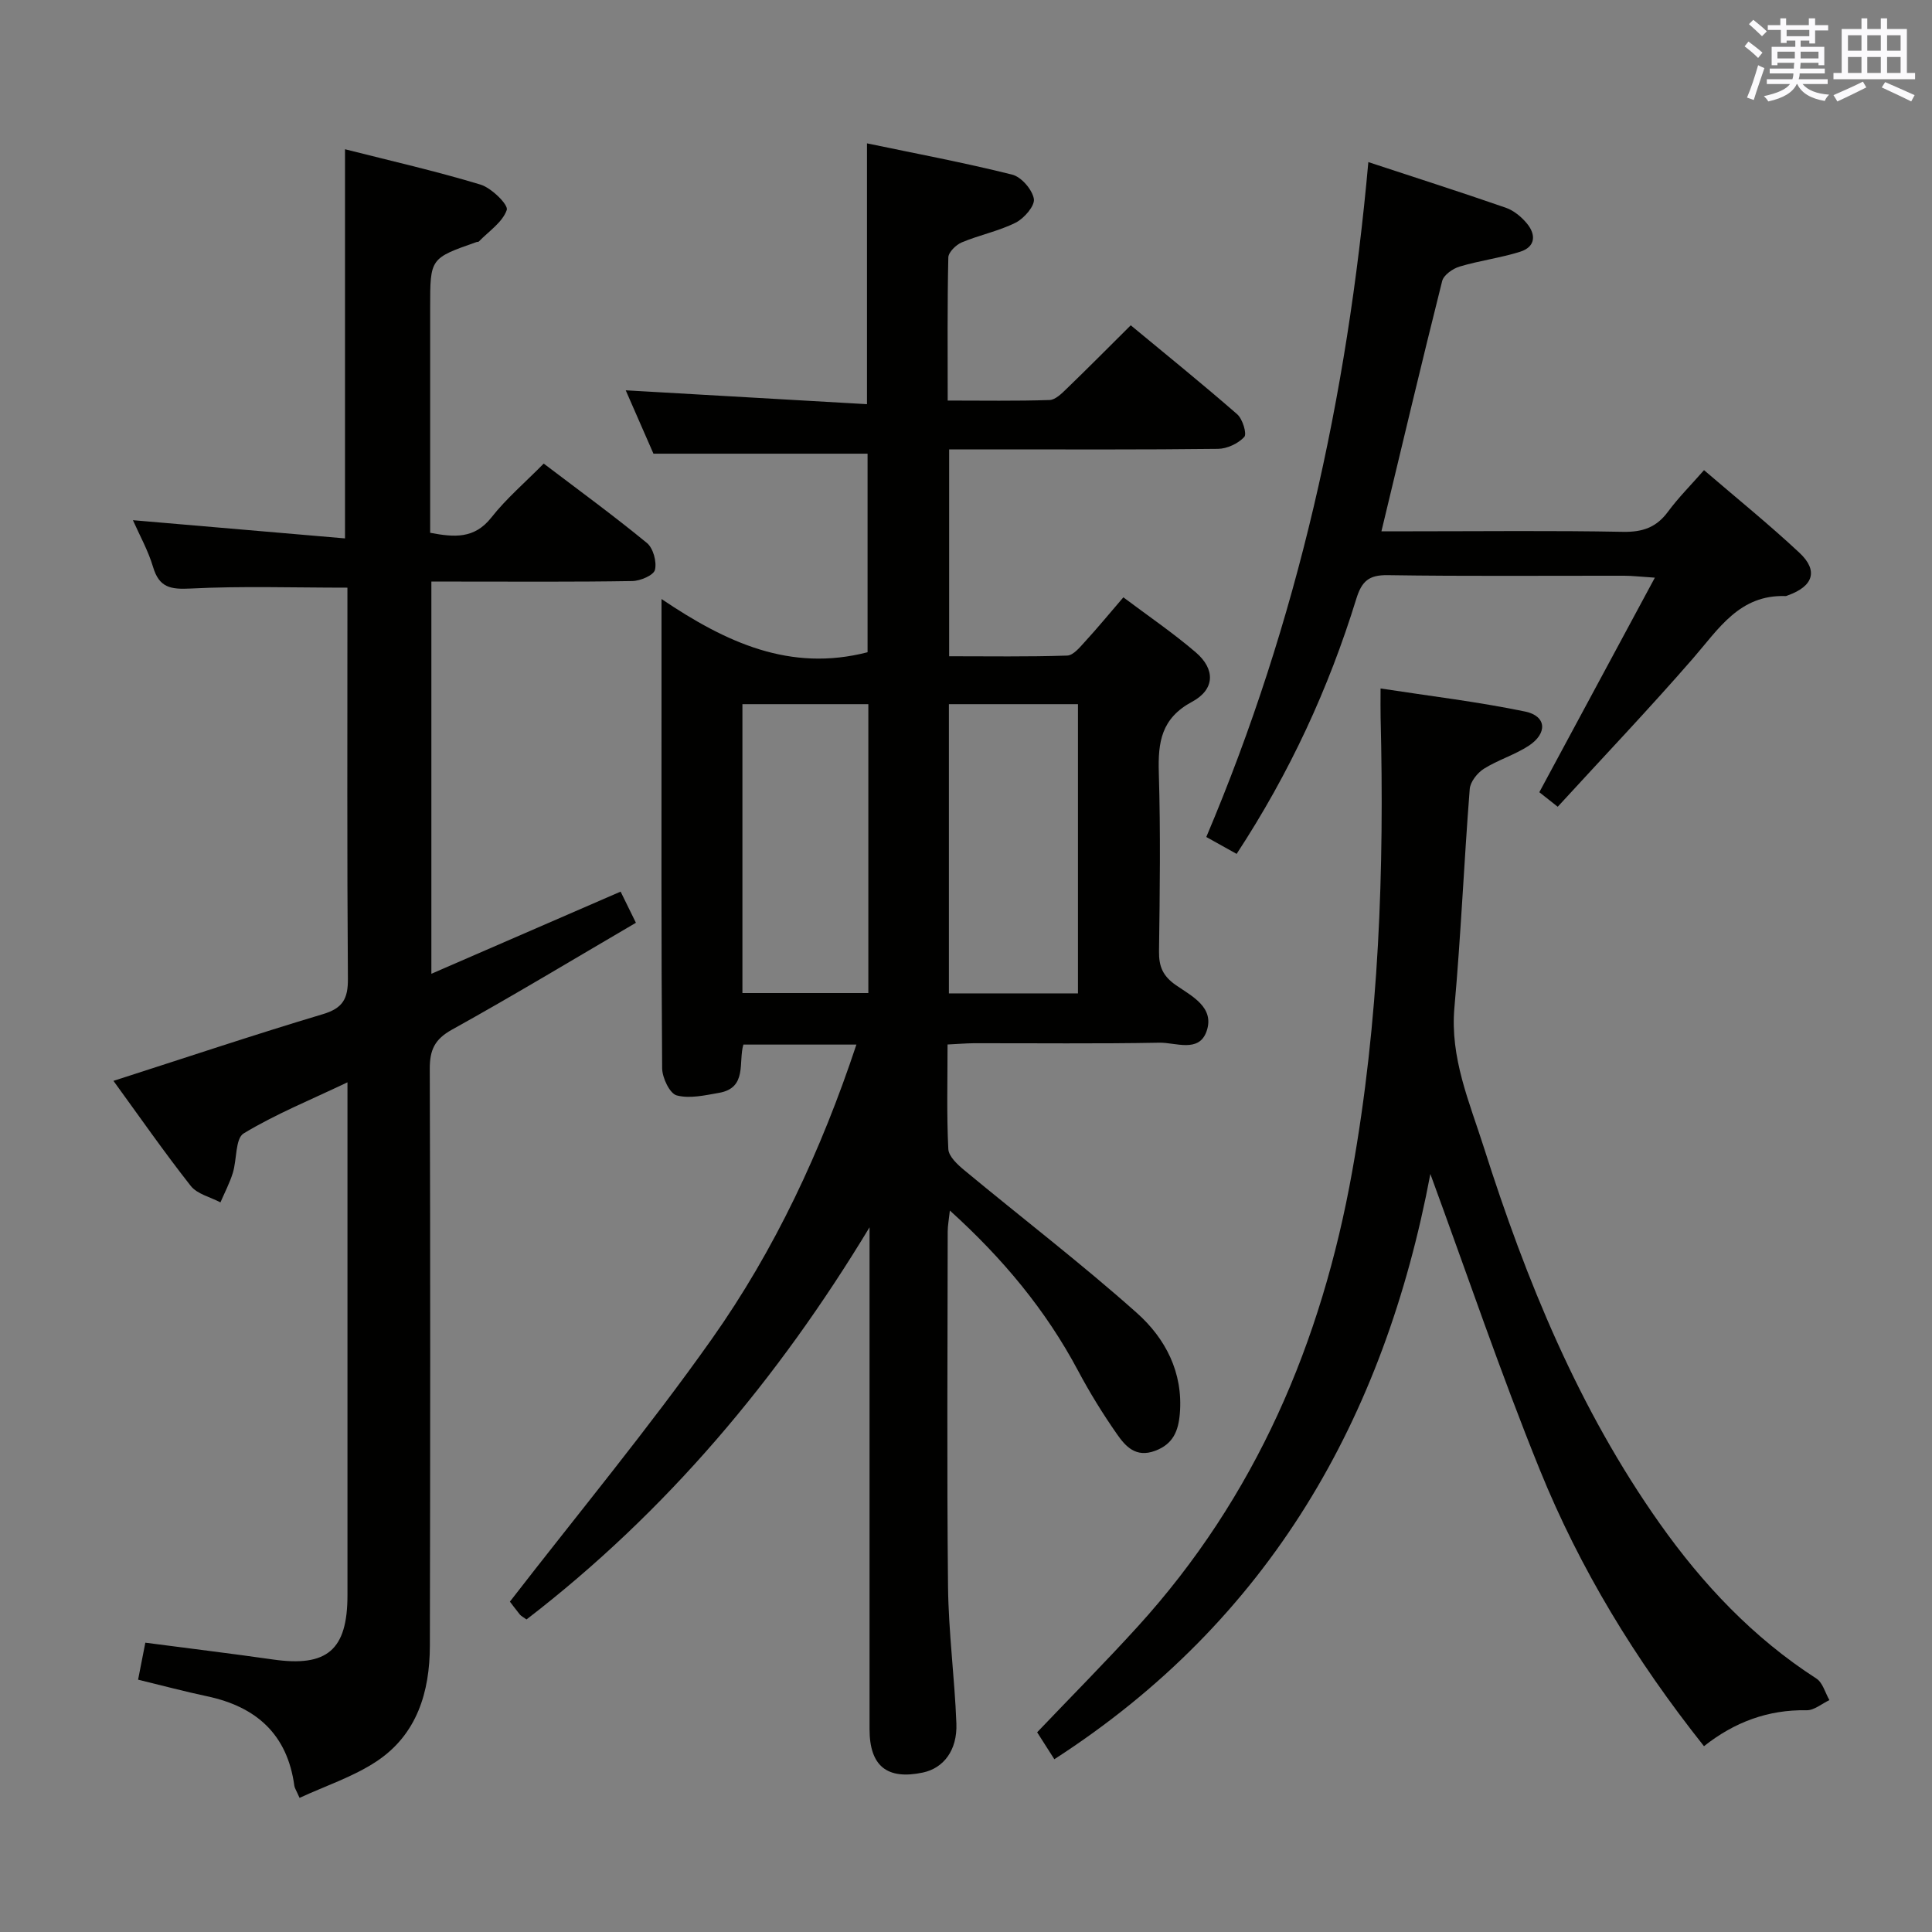 <svg enable-background="new 0 0 400 400" viewBox="0 0 400 400" xmlns="http://www.w3.org/2000/svg"><rect x="0" y="0" width="400" height="400" fill="#808080" stroke="none"/><g fill="#010100"><path d="m196.18 216.25c0 7.43-.2 14.56.16 21.66.08 1.53 1.92 3.22 3.32 4.38 11.89 9.86 24.18 19.27 35.7 29.53 5.9 5.25 9.63 12.32 8.91 20.87-.3 3.55-1.36 6.29-5.13 7.69-3.99 1.48-6.12-.93-7.89-3.47-2.94-4.21-5.65-8.61-8.06-13.14-6.65-12.49-15.49-23.15-26.53-33.14-.21 1.94-.45 3.15-.45 4.37-.02 24.49-.19 48.99.07 73.48.1 9.46 1.37 18.89 1.73 28.35.21 5.56-2.67 9.26-6.95 10.16-7.42 1.56-11.03-1.36-11.03-8.99-.01-32.83 0-65.65 0-98.48 0-1.81 0-3.61 0-5.42-18.94 31.35-41.99 58.86-71.02 81.19-.63-.46-1.1-.68-1.39-1.03-.94-1.16-1.82-2.37-2.05-2.66 14.15-18.29 28.68-35.81 41.78-54.34 13.08-18.5 22.65-39 29.96-60.99-8.05 0-15.62 0-23.4 0-1.08 3.6.86 8.96-5.03 9.99-2.91.51-6.09 1.25-8.78.53-1.44-.39-2.99-3.64-3.01-5.62-.2-25.83-.13-51.65-.13-77.48 0-6.1 0-12.21 0-19.67 13.36 9.01 26.62 15.16 42.66 11.02 0-13.38 0-27.41 0-41.11-14.45 0-28.83 0-44.33 0-1.61-3.68-3.71-8.47-5.74-13.12 16.71.96 33.19 1.91 49.95 2.87 0-18.45 0-35.97 0-54 10.05 2.1 20.13 3.99 30.05 6.47 1.9.47 4.16 3.09 4.5 5.02.25 1.43-2.01 4.04-3.75 4.92-3.52 1.77-7.51 2.55-11.17 4.09-1.2.5-2.77 2.04-2.79 3.13-.22 9.63-.13 19.28-.13 29.62 7.25 0 14.18.12 21.09-.11 1.22-.04 2.54-1.37 3.56-2.36 4.31-4.16 8.52-8.41 13.25-13.11 7.35 6.09 14.82 12.12 22.04 18.42 1.12.97 2.05 4.06 1.46 4.7-1.26 1.36-3.55 2.44-5.43 2.46-15.66.19-31.33.11-46.99.11-2.8 0-5.59 0-8.68 0v42.83c8.24 0 16.34.13 24.44-.14 1.28-.04 2.65-1.75 3.72-2.92 2.58-2.81 5.01-5.77 7.91-9.14 5.07 3.81 10.25 7.33 14.99 11.39 4.05 3.46 4.01 7.66-.74 10.22-6.41 3.44-7.1 8.36-6.91 14.7.37 12.32.21 24.66.04 36.99-.04 3.14.8 5.11 3.48 6.98 3.26 2.27 8.1 4.59 6.37 9.56-1.58 4.54-6.42 2.3-9.77 2.37-12.83.24-25.66.09-38.49.11-1.65.02-3.27.16-5.37.26zm27-10.58c0-20.08 0-39.95 0-59.88-9.15 0-17.89 0-26.72 0v59.88zm-69.47-.07h26.07c0-20.09 0-39.85 0-59.81-8.78 0-17.32 0-26.07 0z"/><path d="m71.93 121.67c-11.29 0-21.9-.36-32.46.18-4.16.21-6.51-.19-7.78-4.46-1.01-3.4-2.79-6.57-4.17-9.69 14.83 1.27 29.28 2.51 43.91 3.77 0-27.4 0-53.62 0-80.57 9.34 2.37 18.8 4.52 28.06 7.32 2.27.69 5.8 4.18 5.43 5.25-.87 2.54-3.72 4.41-5.79 6.54-.1.1-.33.05-.48.11-9.6 3.36-9.59 3.36-9.59 13.53v46.66c4.96.93 9.15 1.32 12.69-3.19 3.07-3.9 6.92-7.18 10.82-11.14 7.26 5.51 14.48 10.78 21.37 16.44 1.3 1.07 2.07 3.89 1.66 5.56-.27 1.12-3.03 2.3-4.7 2.32-11.99.2-23.99.11-35.98.11-1.79 0-3.58 0-5.61 0v81.2c13.23-5.74 25.95-11.27 39.18-17.01.93 1.9 1.84 3.74 3.17 6.45-12.81 7.49-25.31 15.04-38.07 22.12-3.6 1.99-4.62 4.21-4.61 8.12.13 39.82.1 79.64.02 119.45-.02 9.57-2.67 18.37-11.01 23.91-4.83 3.21-10.55 5.07-15.97 7.58-.72-1.62-1.02-2.05-1.08-2.5-1.44-10.65-7.87-16.37-18.05-18.53-4.66-.99-9.27-2.22-14.3-3.44.54-2.77 1.01-5.15 1.5-7.66 9.06 1.19 17.76 2.24 26.43 3.48 11.21 1.61 15.42-1.96 15.42-13.31 0-33.32 0-66.64 0-99.96 0-1.79 0-3.58 0-6.23-7.67 3.66-14.9 6.59-21.49 10.58-1.75 1.06-1.39 5.42-2.25 8.19-.65 2.09-1.69 4.07-2.56 6.09-2.08-1.1-4.8-1.71-6.14-3.4-5.53-7.03-10.65-14.39-16.01-21.76 14.71-4.72 28.97-9.5 43.36-13.81 4.15-1.24 5.21-3.21 5.18-7.33-.19-25.49-.1-50.98-.1-76.47 0-1.66 0-3.31 0-4.5z"/><path d="m352.79 361.53c-14.31-18.02-25.7-36.79-33.98-57.2-8.14-20.07-15.09-40.62-22.67-61.27-9.51 50.5-33.23 92.38-77.85 121.17-1.19-1.86-2.41-3.77-3.56-5.58 7.08-7.42 14.1-14.5 20.8-21.86 24.44-26.87 38.09-58.83 44.43-94.28 5.57-31.11 6.66-62.47 5.88-93.97-.04-1.64-.01-3.27-.01-6 10.21 1.57 20.16 2.75 29.94 4.78 4.44.92 4.67 4.52.71 7.1-2.89 1.88-6.34 2.91-9.27 4.75-1.35.86-2.81 2.7-2.92 4.2-1.18 15.07-1.82 30.19-3.17 45.24-.93 10.41 3.12 19.59 6.11 28.99 8.74 27.5 19.6 54.07 36.39 77.81 8.91 12.6 19.36 23.68 32.45 32.12 1.31.85 1.81 2.94 2.69 4.46-1.57.74-3.16 2.13-4.72 2.1-7.98-.15-14.96 2.46-21.25 7.44z"/><path d="m256.03 176.79c-2.28-1.27-4.12-2.29-6.28-3.5 18.91-44.63 29.21-91.12 33.55-139.73 9.66 3.18 19.09 6.2 28.44 9.44 1.64.57 3.22 1.86 4.35 3.22 1.98 2.35 1.84 4.89-1.36 5.9-4.09 1.29-8.41 1.83-12.53 3.07-1.42.42-3.31 1.75-3.62 3.01-4.28 17.05-8.33 34.15-12.57 51.8h6.5c14.5 0 29-.17 43.5.11 4.06.08 6.93-.91 9.33-4.17 2.15-2.91 4.74-5.5 7.46-8.6 6.76 5.81 13.48 11.24 19.77 17.12 3.95 3.7 2.84 6.94-2.43 8.81-.16.06-.32.15-.48.14-9.51-.32-13.82 6.78-19.13 12.89-9.04 10.4-18.55 20.39-28.02 30.73-1.87-1.48-2.99-2.37-3.81-3.01 7.89-14.64 15.64-29.03 23.92-44.42-3.19-.21-4.76-.4-6.32-.4-16.33-.02-32.67.13-49-.12-3.92-.06-5.37 1.28-6.49 4.89-5.71 18.51-13.74 35.98-24.78 52.82z"/></g><path d="m361.2 9.6.8-1c.9.7 1.9 1.4 2.9 2.3l-.9 1.1c-1-1-2-1.8-2.8-2.4zm.5 10.6c.9-2.1 1.6-4.3 2.3-6.7.4.2.8.4 1.3.6-.7 2.1-1.5 4.3-2.2 6.6zm.4-15.2.9-.9c1 .8 2 1.6 2.8 2.4l-1 1c-.9-.9-1.8-1.7-2.7-2.5zm12.5-1.2h1.2v1.4h2.7v1.1h-2.7v2.7h-1.2v-.6h-1.8v1.3h4.9v3.8h-1.2v-.5h-3.7c0 .4-.1.9-.1 1.2h5.1v1h-5.2c0 .5-.1.9-.2 1.2h6v1h-5.2c1.1 1.3 2.9 2 5.5 2.2-.4.4-.7.8-.9 1.3-2.9-.5-4.8-1.6-5.7-3.5h-.1c-.8 1.7-2.7 2.9-5.9 3.6-.2-.4-.6-.8-.9-1.1 2.8-.6 4.6-1.4 5.4-2.5h-4.8v-1h5.3c.1-.3.2-.7.2-1.2h-4.9v-1h5c0-.4 0-.8.1-1.2h-3.5v.5h-1.2v-3.8h4.9v-1.3h-1.8v.5h-1.2v-2.7h-2.7v-1h2.6v-1.4h1.2v1.4h4.7v-1.4zm-6.6 8.3h3.6c0-.4 0-.9 0-1.4h-3.6zm1.9-4.6h4.7v-1.3h-4.7zm6.6 3.2h-3.7v1.4h3.7z" fill="#fbfafc"/><path d="m385.3 3.8h1.3v2.2h2.8v-2.2h1.3v2.2h4.1v9.1h1.7v1.3h-16.9v-1.3h1.7v-9.1h4.1v-2.2zm.4 13.1.7 1.2c-1.8.9-3.8 1.9-6 2.9-.2-.4-.5-.8-.8-1.3 2.3-1 4.3-1.9 6.1-2.8zm-3.1-6.4h2.8v-3.2h-2.8zm0 4.6h2.8v-3.3h-2.8zm4-4.6h2.8v-3.2h-2.8zm0 4.6h2.8v-3.3h-2.8zm3.7 1.9c2.1.9 4.1 1.8 6.1 2.7l-.7 1.3c-2.2-1.1-4.2-2-6.1-2.9zm3.2-9.7h-2.8v3.2h2.8zm-2.8 7.8h2.8v-3.3h-2.8z" fill="#fbfafc"/></svg>